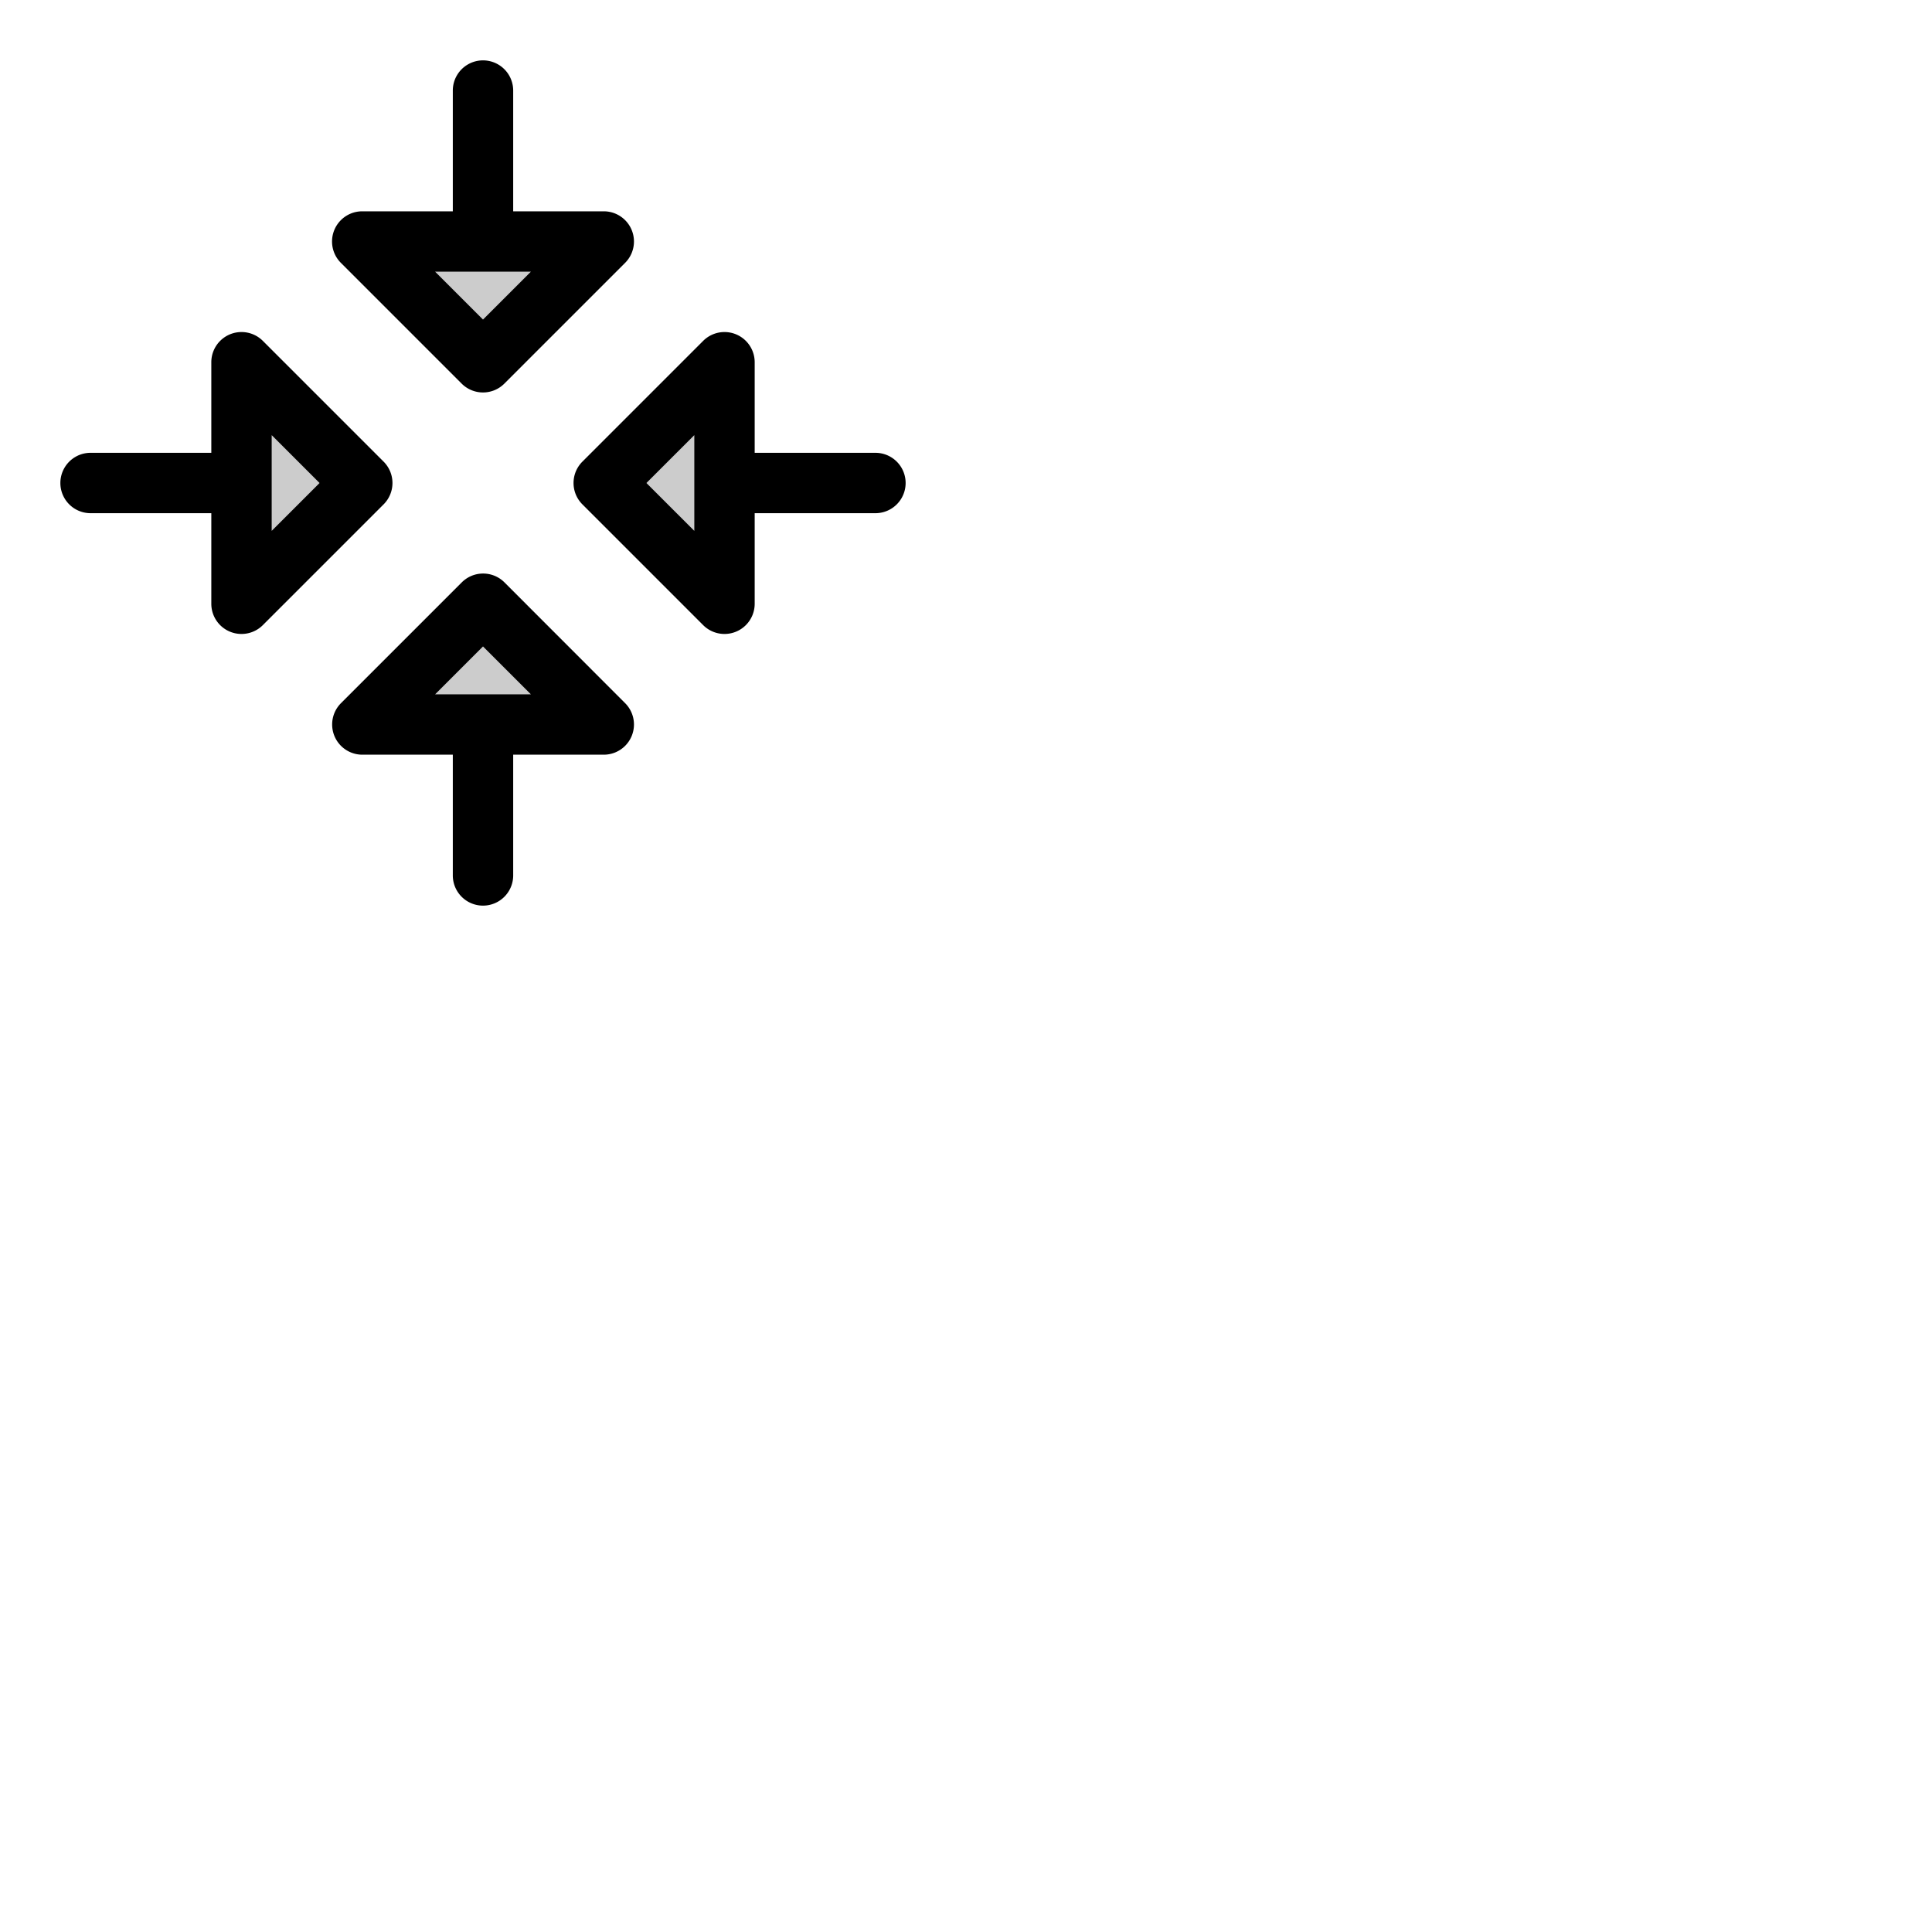 <svg xmlns="http://www.w3.org/2000/svg" version="1.1" viewBox="0 0 512 512" fill="currentColor"><g fill="currentColor"><path d="M128 96L96 64h64Zm-32 96h64l-32-32Zm64-64l32 32V96ZM64 96v64l32-32Z" opacity=".2"/><path d="M122.34 101.66a8 8 0 0 0 11.32 0l32-32A8 8 0 0 0 160 56h-24V24a8 8 0 0 0-16 0v32H96a8 8 0 0 0-5.66 13.66ZM140.69 72L128 84.69L115.31 72Zm-7 82.34a8 8 0 0 0-11.32 0l-32 32A8 8 0 0 0 96 200h24v32a8 8 0 0 0 16 0v-32h24a8 8 0 0 0 5.66-13.66ZM115.31 184L128 171.31L140.69 184ZM232 120h-32V96a8 8 0 0 0-13.66-5.66l-32 32a8 8 0 0 0 0 11.32l32 32A8 8 0 0 0 200 160v-24h32a8 8 0 0 0 0-16m-48 20.69L171.31 128L184 115.31Zm-82.34-18.35l-32-32A8 8 0 0 0 56 96v24H24a8 8 0 0 0 0 16h32v24a8 8 0 0 0 13.66 5.66l32-32a8 8 0 0 0 0-11.32M72 140.69v-25.38L84.69 128Z"/></g></svg>